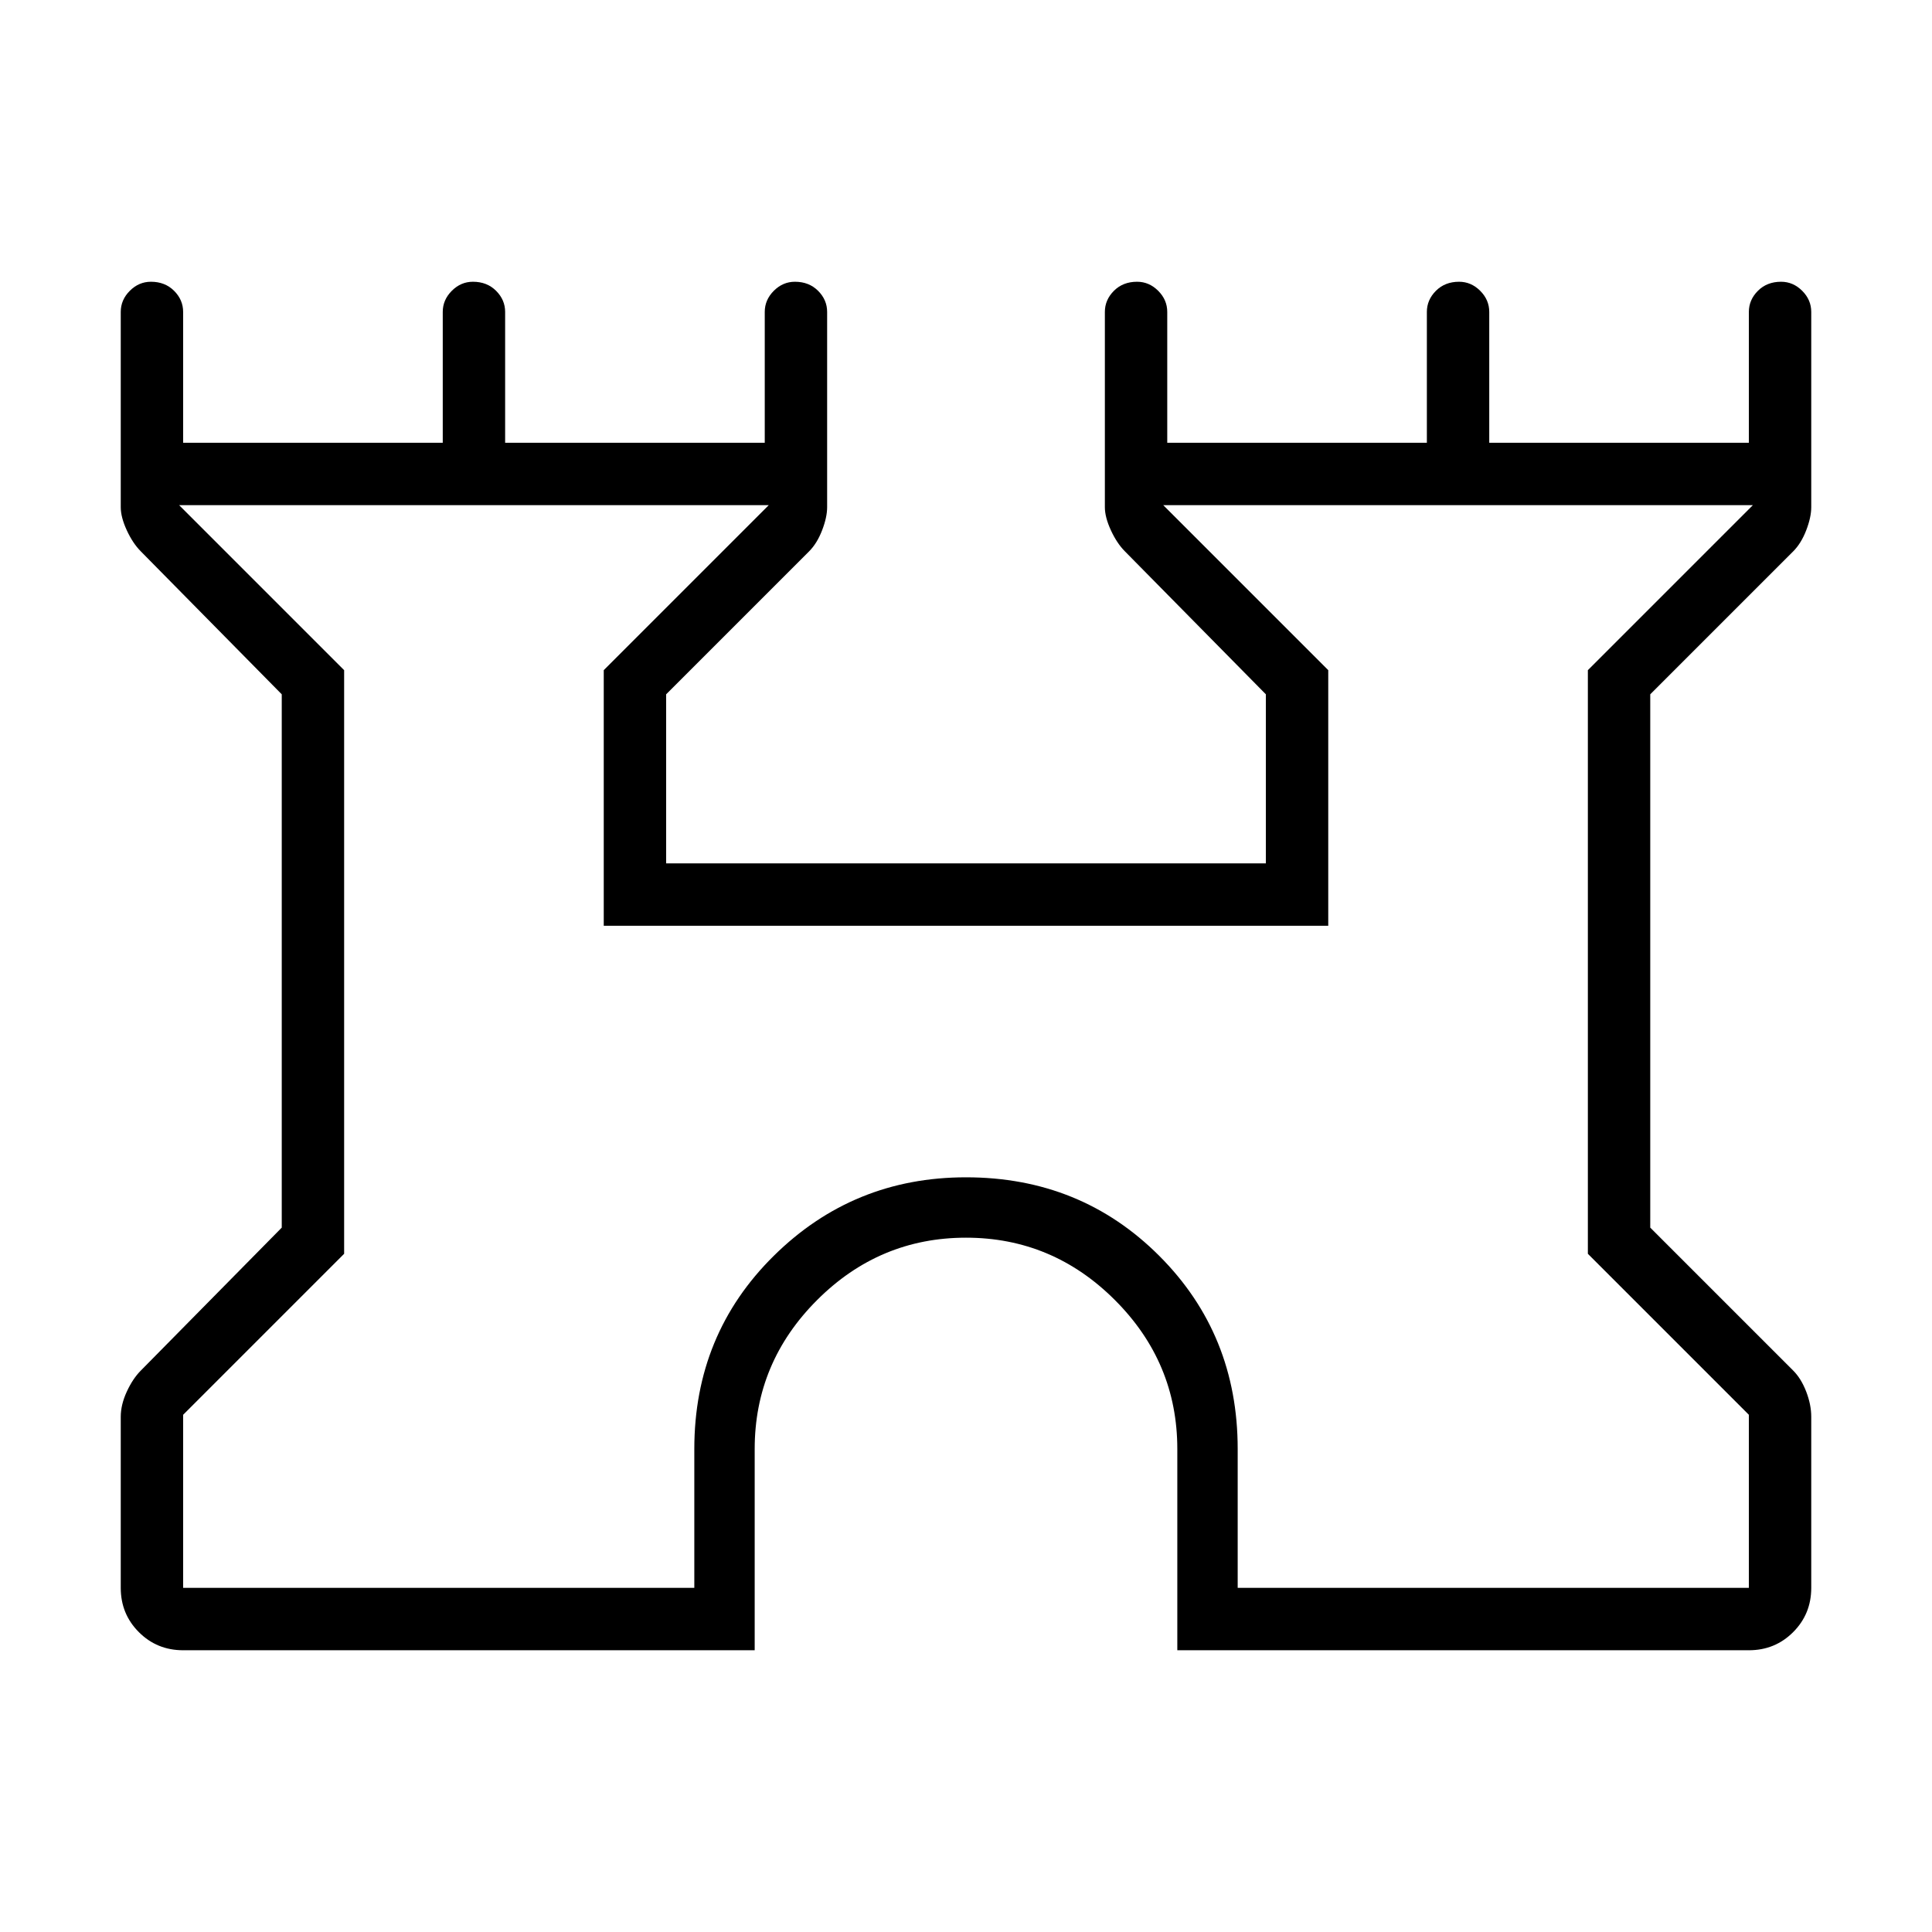 <svg xmlns="http://www.w3.org/2000/svg" width="48" height="48"><path d="M4.55 41q-.65 0-1.1-.45Q3 40.1 3 39.45V35.2q0-.3.15-.625t.35-.525L7 30.5V17.25L3.5 13.7q-.2-.2-.35-.525Q3 12.85 3 12.6V7.75q0-.3.225-.525Q3.45 7 3.75 7q.35 0 .575.225.225.225.225.525V11H11V7.75q0-.3.225-.525Q11.45 7 11.75 7q.35 0 .575.225.225.225.225.525V11H19V7.75q0-.3.225-.525Q19.45 7 19.75 7q.35 0 .575.225.225.225.225.525v4.85q0 .25-.125.575-.125.325-.325.525l-3.55 3.55v4.2h14.9v-4.2l-3.5-3.55q-.2-.2-.35-.525-.15-.325-.15-.575V7.75q0-.3.225-.525Q27.9 7 28.25 7q.3 0 .525.225.225.225.225.525V11h6.45V7.75q0-.3.225-.525Q35.9 7 36.25 7q.3 0 .525.225.225.225.225.525V11h6.45V7.75q0-.3.225-.525Q43.9 7 44.25 7q.3 0 .525.225.225.225.225.525v4.85q0 .25-.125.575-.125.325-.325.525L41 17.25V30.5l3.55 3.55q.2.2.325.525T45 35.2v4.25q0 .65-.45 1.1-.45.45-1.1.45h-14.2v-5q0-2.15-1.55-3.7-1.55-1.55-3.7-1.55-2.15 0-3.7 1.55-1.55 1.55-1.55 3.7v5zm0-1.55h12.7V36q0-2.85 1.975-4.8Q21.2 29.25 24 29.25q2.85 0 4.8 1.95 1.95 1.95 1.95 4.8v3.45h12.7v-4.3l-4-4v-14.5l4.1-4.1H28.9l4.1 4.1V23H15v-6.35l4.1-4.1H4.45l4.1 4.1v14.5l-4 4zM24 26z"/></svg>